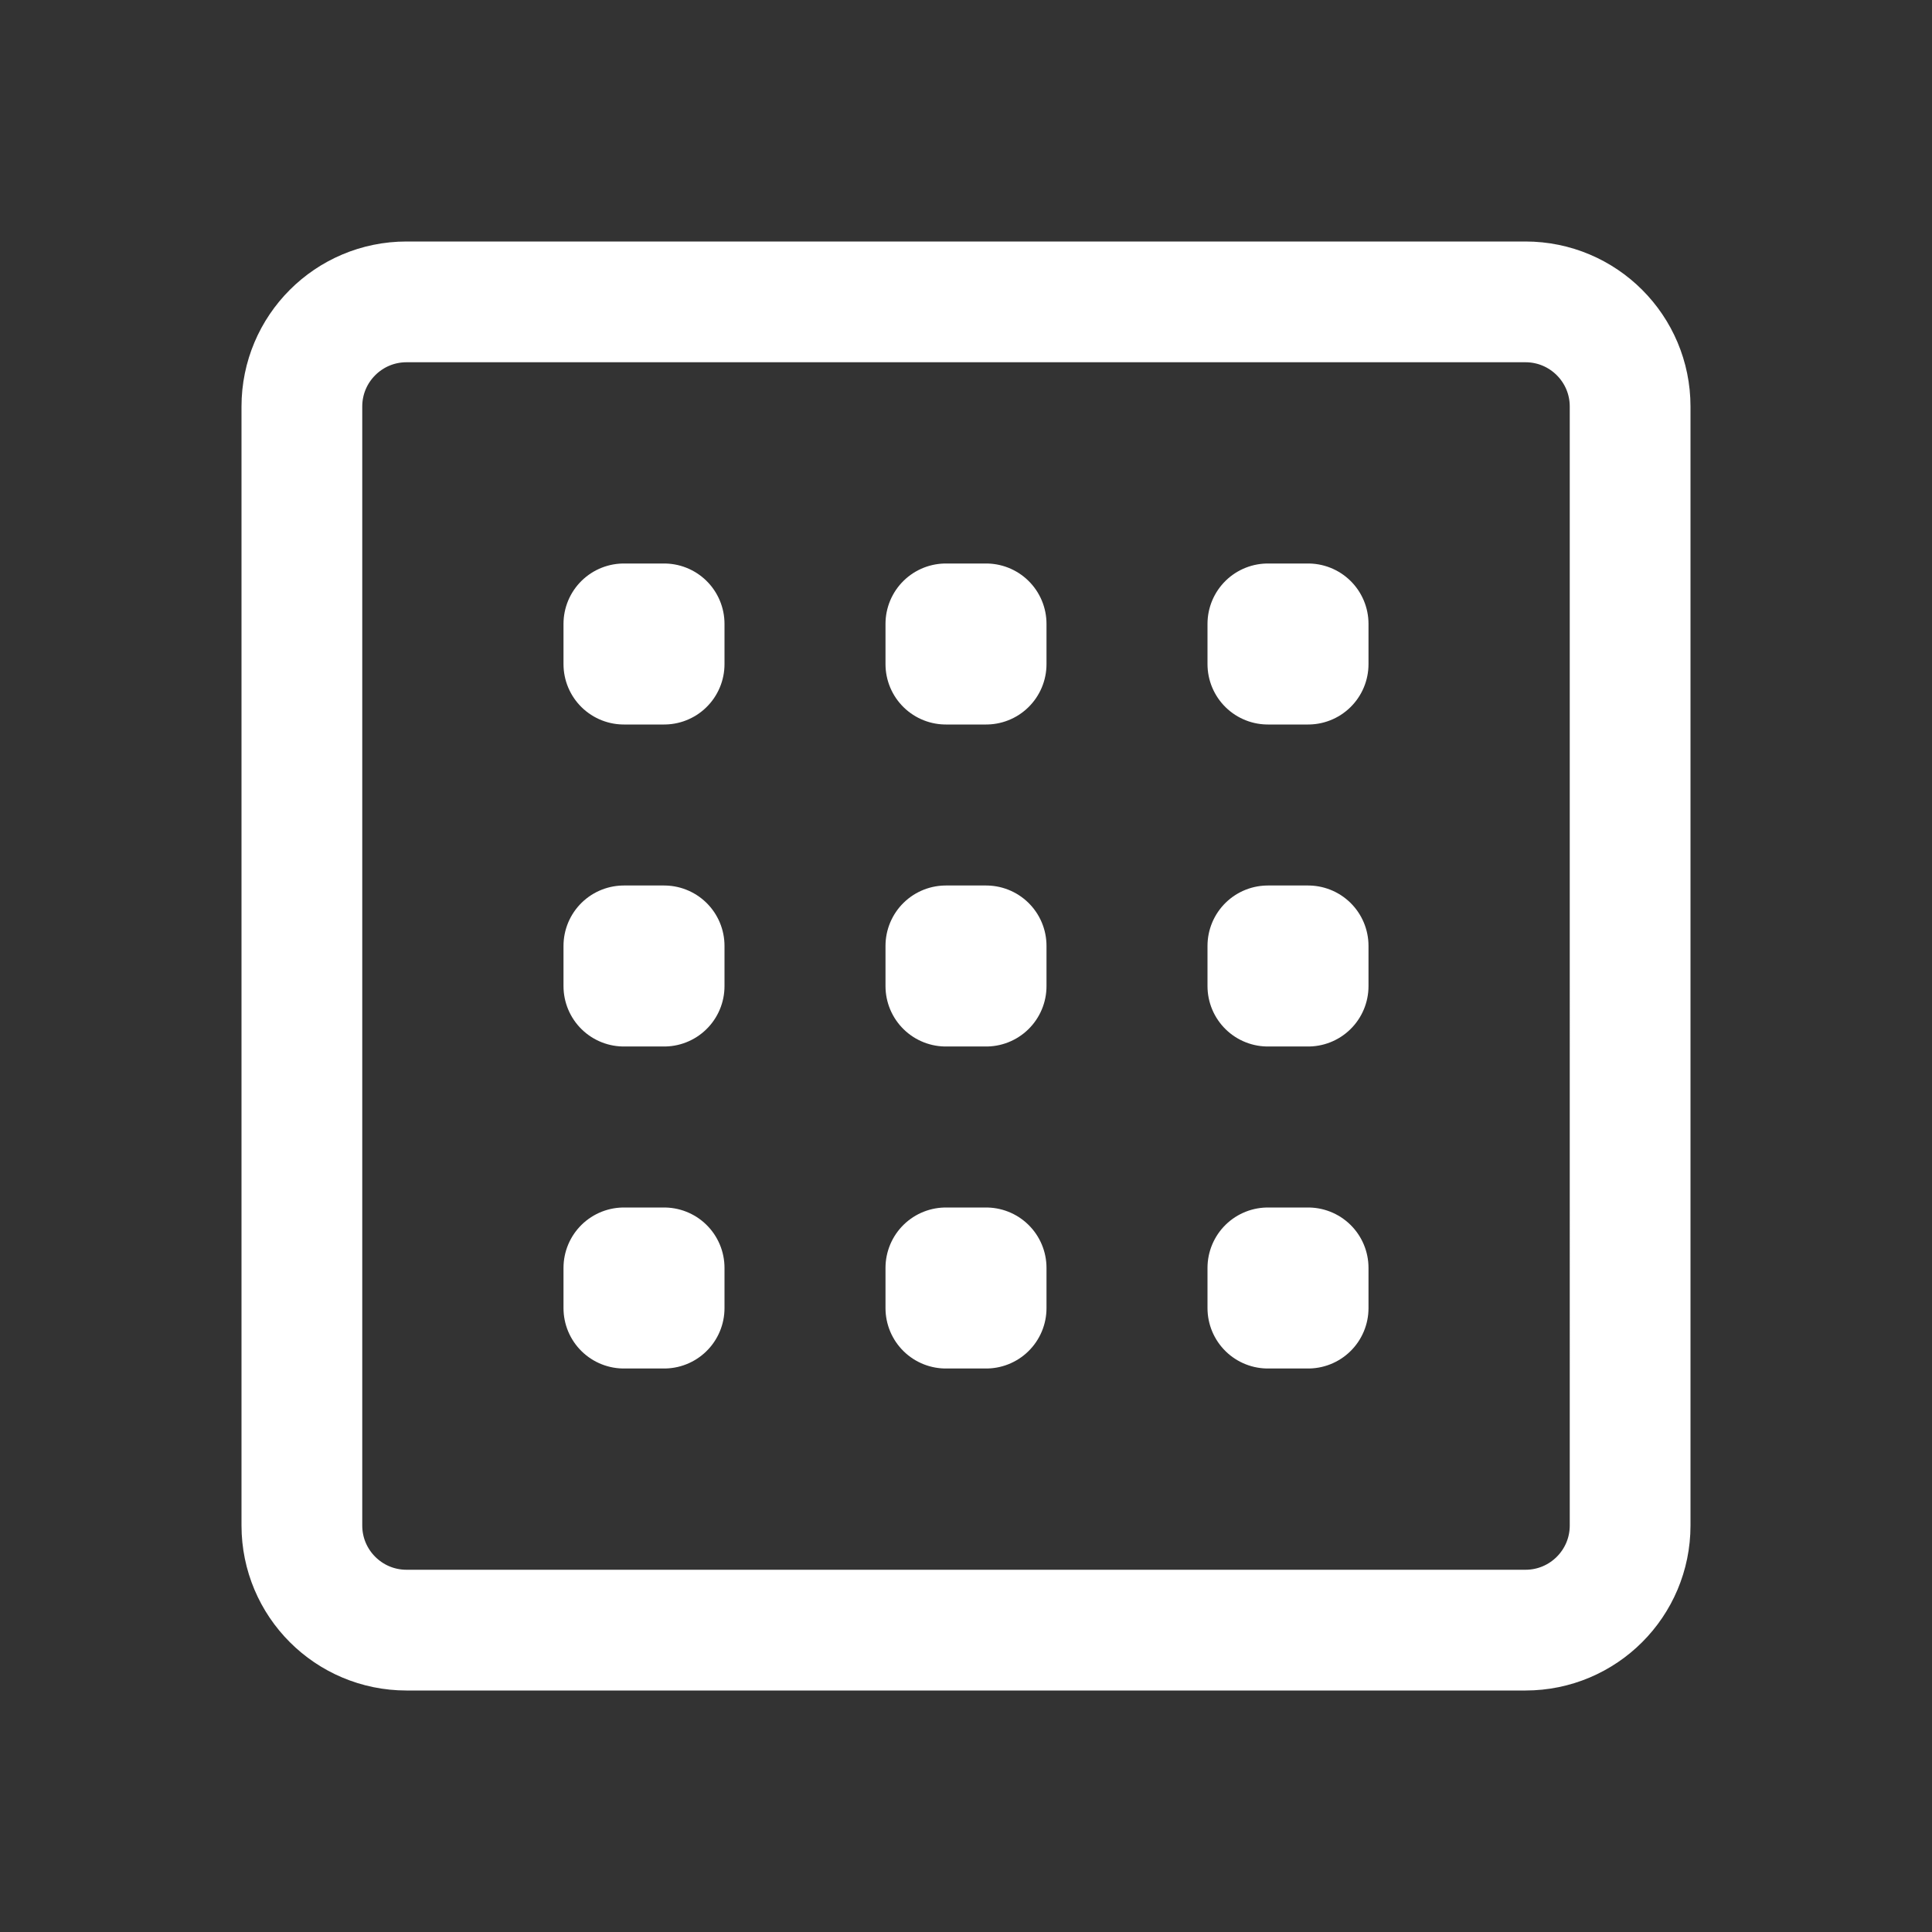 <svg xmlns="http://www.w3.org/2000/svg"
    width="24" height="24"
    viewBox="0 0 24 24">
    <rect x="0" y="0" width="24" height="24" fill="#333333" stroke="none"/>
    <path fill="none"
        stroke="#FFFFFF"
        stroke-width="1.5"
		stroke-linecap="round"
        stroke-linejoin="round"
        d="M20.25 5.05c0-.718-.582-1.3-1.3-1.3H5.05c-.718 0-1.3.582-1.3
1.3v13.9c0 .718.582 1.3 1.3 1.3h13.9c.718 0 1.3-.582 1.3-1.3V5.05z
M7.75 7.75h.5v.5h-.5zM7.75 11.75h.5v.5h-.5zM7.75 15.75h.5v.5h-.5z
M11.75 15.75h.5v.5h-.5zM15.75 15.75h.5v.5h-.5zM15.75 11.75h.5v.5h-.5zM11.75
11.75h.5v.5h-.5zM11.75 7.75h.5v.5h-.5zM15.75 7.75h.5v.5h-.5z"/>
</svg>